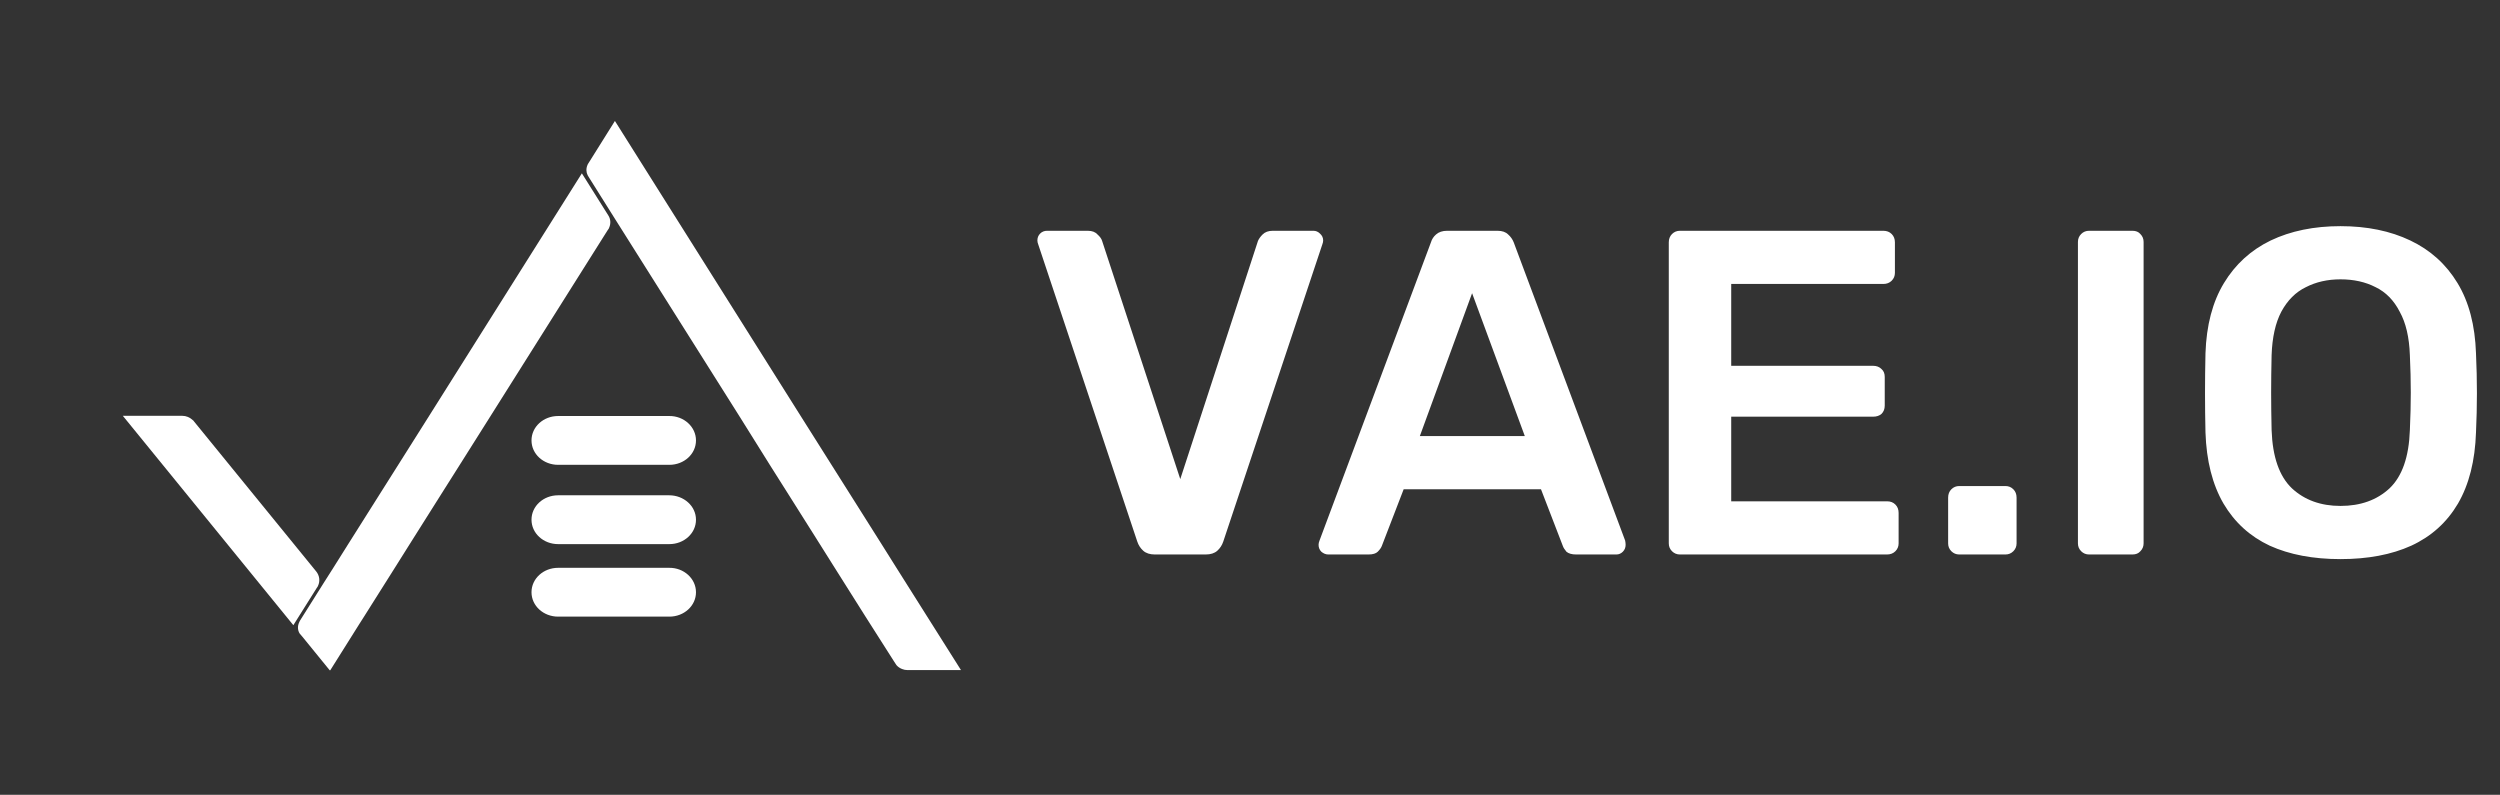 <svg width="173" height="55" viewBox="0 0 173 55" fill="none" xmlns="http://www.w3.org/2000/svg">
<rect x="0" y="0" width="173" height="55" fill="#333333" stroke="none"/>
<g clip-path="url(#clip0_113_1152)">
<path d="M42.148 15.768C42.148 15.78 42.135 15.792 42.135 15.805L42.027 15.965L33.955 28.775L31.816 32.166L30.484 34.274L28.345 37.665L27.322 39.293L25.183 42.683L24.846 43.213L22.855 46.382H22.815L20.918 44.052L20.73 43.83C20.595 43.608 20.581 43.324 20.703 43.066C20.716 43.041 20.73 43.016 20.73 43.004C20.743 42.979 20.756 42.955 20.77 42.93L22.438 40.279L23.057 39.305L24.08 37.677L26.219 34.287L27.551 32.178L29.69 28.788L40.265 11.995L42.094 14.905C42.256 15.151 42.283 15.472 42.148 15.768Z" fill="white"/>
<path d="M66.5 46.37H62.8C62.666 46.37 62.544 46.345 62.423 46.296C62.262 46.234 62.127 46.136 62.033 46.025L61.872 45.778L59.894 42.671L57.755 39.28L56.732 37.653L54.593 34.262L53.261 32.154L51.149 28.775L42.552 15.139L40.749 12.266L40.668 12.13C40.561 11.921 40.547 11.662 40.655 11.415C40.668 11.39 40.668 11.378 40.682 11.354C40.695 11.329 40.709 11.316 40.722 11.292L42.552 8.37L44.678 11.748L55.4 28.775L57.54 32.166L58.871 34.274L61.011 37.665L62.033 39.292L64.172 42.683L66.5 46.37Z" fill="white"/>
<path d="M22.008 40.538C21.981 40.587 21.967 40.636 21.927 40.673L20.299 43.263L8.5 28.775H12.617C12.751 28.775 12.873 28.8 12.994 28.849C13.142 28.911 13.263 28.997 13.37 29.096L13.384 29.108L13.451 29.195L21.887 39.551C22.102 39.823 22.169 40.193 22.008 40.538Z" fill="white"/>
<path d="M48.162 40.982C48.162 41.919 47.342 42.671 46.319 42.671H38.623C37.601 42.671 36.78 41.919 36.78 40.982C36.78 40.045 37.601 39.293 38.623 39.293H46.306C47.328 39.28 48.162 40.045 48.162 40.982Z" fill="white"/>
<path d="M48.162 30.477C48.162 31.414 47.342 32.166 46.319 32.166H38.623C37.601 32.166 36.78 31.414 36.78 30.477C36.78 29.54 37.601 28.788 38.623 28.788H46.306C47.328 28.775 48.162 29.54 48.162 30.477Z" fill="white"/>
<path d="M48.162 35.964C48.162 36.901 47.342 37.653 46.319 37.653H38.623C37.601 37.653 36.78 36.901 36.78 35.964C36.78 35.026 37.601 34.274 38.623 34.274H46.306C47.328 34.274 48.162 35.026 48.162 35.964Z" fill="white"/>
</g>
<path d="M79.915 38.37C79.573 38.37 79.307 38.284 79.115 38.114C78.923 37.943 78.784 37.73 78.699 37.474L71.851 16.93C71.808 16.823 71.787 16.727 71.787 16.642C71.787 16.45 71.851 16.29 71.979 16.162C72.107 16.034 72.267 15.97 72.459 15.97H75.275C75.573 15.97 75.797 16.055 75.947 16.226C76.117 16.375 76.224 16.524 76.267 16.674L81.675 33.154L87.051 16.674C87.115 16.524 87.221 16.375 87.371 16.226C87.541 16.055 87.776 15.97 88.075 15.97H90.891C91.061 15.97 91.211 16.034 91.339 16.162C91.488 16.29 91.563 16.45 91.563 16.642C91.563 16.727 91.541 16.823 91.499 16.93L84.651 37.474C84.565 37.73 84.427 37.943 84.235 38.114C84.043 38.284 83.776 38.37 83.435 38.37H79.915ZM91.917 38.37C91.746 38.37 91.586 38.306 91.437 38.178C91.309 38.05 91.245 37.89 91.245 37.698C91.245 37.612 91.266 37.516 91.309 37.41L99.021 16.77C99.085 16.556 99.202 16.375 99.373 16.226C99.565 16.055 99.821 15.97 100.141 15.97H103.629C103.949 15.97 104.194 16.055 104.365 16.226C104.536 16.375 104.664 16.556 104.749 16.77L112.461 37.41C112.482 37.516 112.493 37.612 112.493 37.698C112.493 37.89 112.429 38.05 112.301 38.178C112.173 38.306 112.024 38.37 111.853 38.37H109.069C108.77 38.37 108.546 38.306 108.397 38.178C108.269 38.028 108.184 37.89 108.141 37.762L106.637 33.858H97.133L95.629 37.762C95.586 37.89 95.49 38.028 95.341 38.178C95.213 38.306 94.999 38.37 94.701 38.37H91.917ZM98.253 30.178H105.517L101.869 20.29L98.253 30.178ZM116.248 38.37C116.035 38.37 115.854 38.295 115.704 38.146C115.555 37.996 115.48 37.815 115.48 37.602V16.77C115.48 16.535 115.555 16.343 115.704 16.194C115.854 16.044 116.035 15.97 116.248 15.97H130.328C130.563 15.97 130.755 16.044 130.904 16.194C131.054 16.343 131.128 16.535 131.128 16.77V18.882C131.128 19.095 131.054 19.276 130.904 19.426C130.755 19.575 130.563 19.65 130.328 19.65H119.8V25.314H129.624C129.859 25.314 130.051 25.388 130.2 25.538C130.35 25.666 130.424 25.847 130.424 26.082V28.066C130.424 28.3 130.35 28.492 130.2 28.642C130.051 28.77 129.859 28.834 129.624 28.834H119.8V34.69H130.584C130.819 34.69 131.011 34.764 131.16 34.914C131.31 35.063 131.384 35.255 131.384 35.49V37.602C131.384 37.815 131.31 37.996 131.16 38.146C131.011 38.295 130.819 38.37 130.584 38.37H116.248ZM135.579 38.37C135.365 38.37 135.184 38.295 135.035 38.146C134.885 37.996 134.811 37.815 134.811 37.602V34.434C134.811 34.199 134.885 34.007 135.035 33.858C135.184 33.708 135.365 33.634 135.579 33.634H138.779C138.992 33.634 139.173 33.708 139.323 33.858C139.472 34.007 139.547 34.199 139.547 34.434V37.602C139.547 37.815 139.472 37.996 139.323 38.146C139.173 38.295 138.992 38.37 138.779 38.37H135.579ZM144.561 38.37C144.348 38.37 144.166 38.295 144.017 38.146C143.868 37.996 143.793 37.815 143.793 37.602V16.738C143.793 16.524 143.868 16.343 144.017 16.194C144.166 16.044 144.348 15.97 144.561 15.97H147.569C147.804 15.97 147.985 16.044 148.113 16.194C148.262 16.343 148.337 16.524 148.337 16.738V37.602C148.337 37.815 148.262 37.996 148.113 38.146C147.985 38.295 147.804 38.37 147.569 38.37H144.561ZM161.963 38.69C160.065 38.69 158.433 38.38 157.067 37.762C155.702 37.122 154.635 36.151 153.867 34.85C153.099 33.527 152.683 31.884 152.619 29.922C152.598 29.004 152.587 28.098 152.587 27.202C152.587 26.306 152.598 25.388 152.619 24.45C152.683 22.508 153.11 20.887 153.899 19.586C154.689 18.284 155.766 17.303 157.131 16.642C158.518 15.98 160.129 15.65 161.963 15.65C163.798 15.65 165.409 15.98 166.795 16.642C168.182 17.303 169.27 18.284 170.059 19.586C170.849 20.887 171.275 22.508 171.339 24.45C171.382 25.388 171.403 26.306 171.403 27.202C171.403 28.098 171.382 29.004 171.339 29.922C171.275 31.884 170.859 33.527 170.091 34.85C169.323 36.151 168.246 37.122 166.859 37.762C165.494 38.38 163.862 38.69 161.963 38.69ZM161.963 35.01C163.35 35.01 164.481 34.604 165.355 33.794C166.23 32.962 166.699 31.618 166.763 29.762C166.806 28.823 166.827 27.959 166.827 27.17C166.827 26.359 166.806 25.495 166.763 24.578C166.721 23.34 166.486 22.338 166.059 21.57C165.654 20.78 165.099 20.215 164.395 19.874C163.691 19.511 162.881 19.33 161.963 19.33C161.067 19.33 160.267 19.511 159.563 19.874C158.859 20.215 158.294 20.78 157.867 21.57C157.462 22.338 157.238 23.34 157.195 24.578C157.174 25.495 157.163 26.359 157.163 27.17C157.163 27.959 157.174 28.823 157.195 29.762C157.259 31.618 157.729 32.962 158.603 33.794C159.478 34.604 160.598 35.01 161.963 35.01Z" fill="white"/>
<defs>
<clipPath id="clip0_113_1152">
<rect width="58" height="38" fill="white" transform="translate(8.5 8.37)"/>
</clipPath>
</defs>
</svg>

